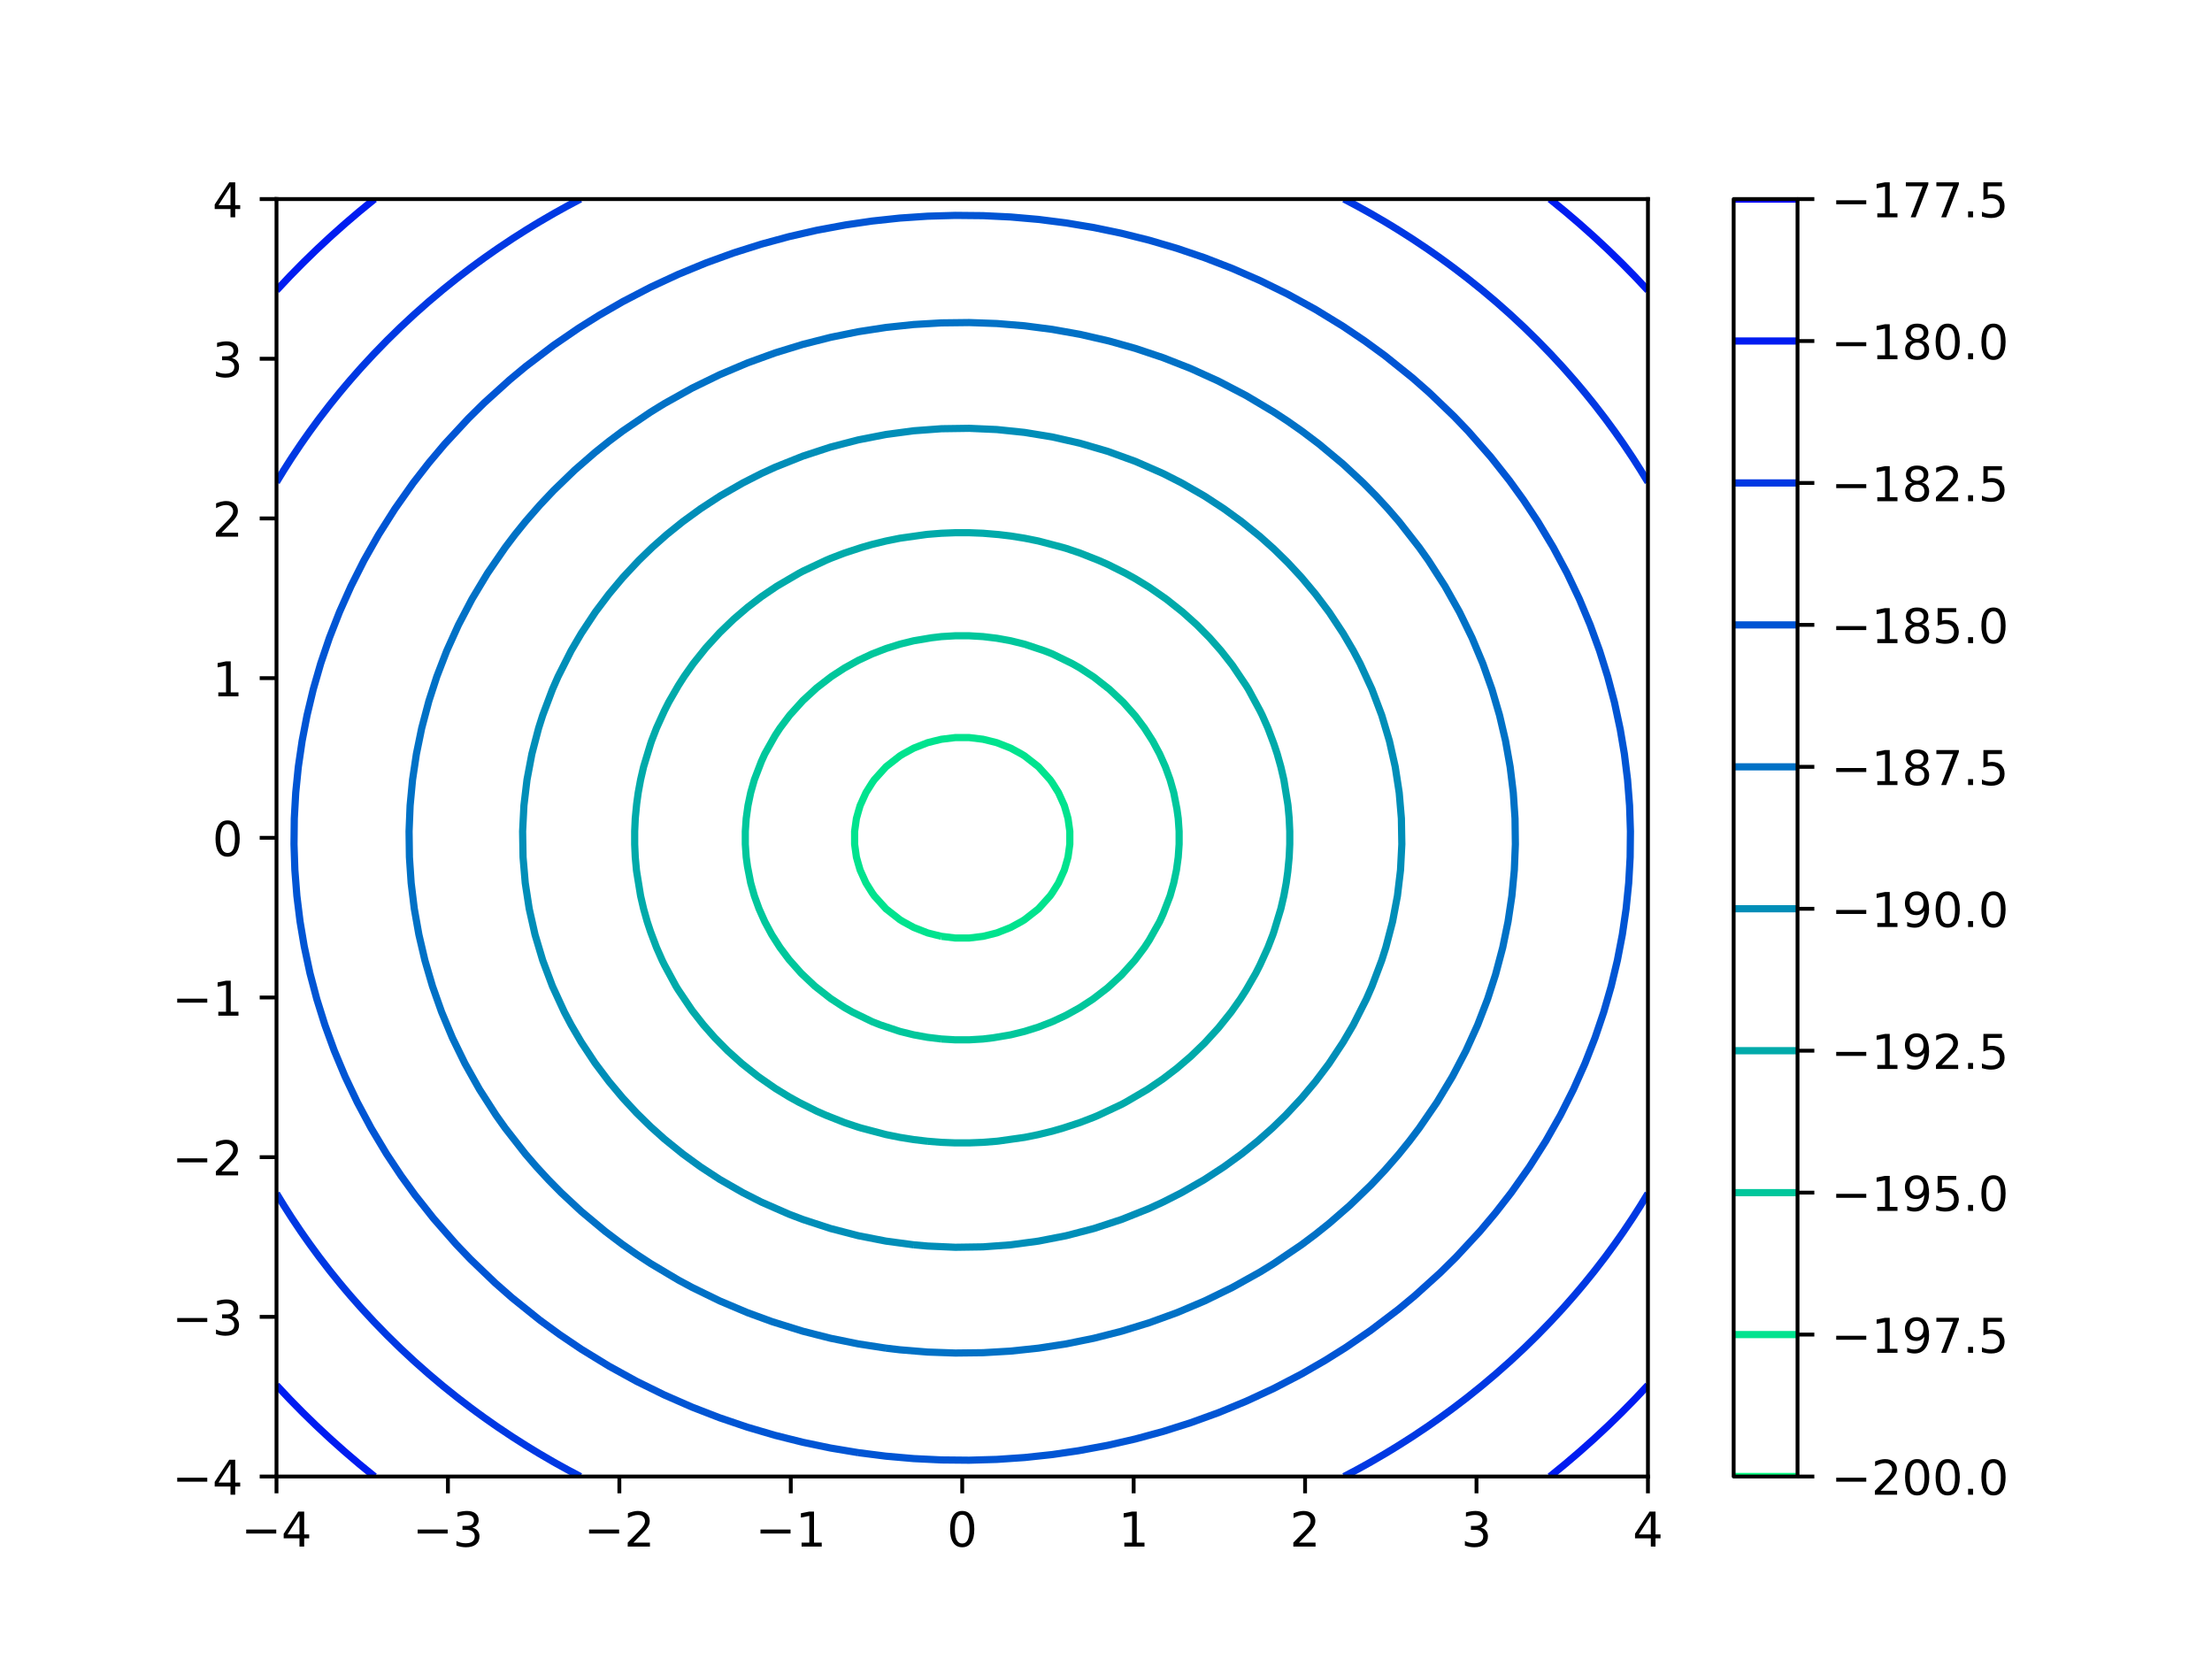 <?xml version="1.0" encoding="utf-8" standalone="no"?>
<!DOCTYPE svg PUBLIC "-//W3C//DTD SVG 1.1//EN"
  "http://www.w3.org/Graphics/SVG/1.1/DTD/svg11.dtd">
<!-- Created with matplotlib (https://matplotlib.org/) -->
<svg height="345.6pt" version="1.1" viewBox="0 0 460.8 345.6" width="460.8pt" xmlns="http://www.w3.org/2000/svg" xmlns:xlink="http://www.w3.org/1999/xlink">
 <defs>
  <style type="text/css">
*{stroke-linecap:butt;stroke-linejoin:round;}
  </style>
 </defs>
 <g id="figure_1">
  <g id="patch_1">
   <path d="M 0 345.6 
L 460.8 345.6 
L 460.8 0 
L 0 0 
z
" style="fill:#ffffff;"/>
  </g>
  <g id="axes_1">
   <g id="patch_2">
    <path d="M 57.6 307.584 
L 343.296 307.584 
L 343.296 41.472 
L 57.6 41.472 
z
" style="fill:#ffffff;"/>
   </g>
   <g id="matplotlib.axis_1">
    <g id="xtick_1">
     <g id="line2d_1">
      <defs>
       <path d="M 0 0 
L 0 3.5 
" id="me85923ad4b" style="stroke:#000000;stroke-width:0.8;"/>
      </defs>
      <g>
       <use style="stroke:#000000;stroke-width:0.8;" x="57.6" xlink:href="#me85923ad4b" y="307.584"/>
      </g>
     </g>
     <g id="text_1">
      <!-- −4 -->
      <defs>
       <path d="M 10.594 35.5 
L 73.188 35.5 
L 73.188 27.203 
L 10.594 27.203 
z
" id="DejaVuSans-8722"/>
       <path d="M 37.797 64.312 
L 12.891 25.391 
L 37.797 25.391 
z
M 35.203 72.906 
L 47.609 72.906 
L 47.609 25.391 
L 58.016 25.391 
L 58.016 17.188 
L 47.609 17.188 
L 47.609 0 
L 37.797 0 
L 37.797 17.188 
L 4.891 17.188 
L 4.891 26.703 
z
" id="DejaVuSans-52"/>
      </defs>
      <g transform="translate(50.229 322.182)scale(0.1 -0.1)">
       <use xlink:href="#DejaVuSans-8722"/>
       <use x="83.789" xlink:href="#DejaVuSans-52"/>
      </g>
     </g>
    </g>
    <g id="xtick_2">
     <g id="line2d_2">
      <g>
       <use style="stroke:#000000;stroke-width:0.8;" x="93.312" xlink:href="#me85923ad4b" y="307.584"/>
      </g>
     </g>
     <g id="text_2">
      <!-- −3 -->
      <defs>
       <path d="M 40.578 39.312 
Q 47.656 37.797 51.625 33 
Q 55.609 28.219 55.609 21.188 
Q 55.609 10.406 48.188 4.484 
Q 40.766 -1.422 27.094 -1.422 
Q 22.516 -1.422 17.656 -0.516 
Q 12.797 0.391 7.625 2.203 
L 7.625 11.719 
Q 11.719 9.328 16.594 8.109 
Q 21.484 6.891 26.812 6.891 
Q 36.078 6.891 40.938 10.547 
Q 45.797 14.203 45.797 21.188 
Q 45.797 27.641 41.281 31.266 
Q 36.766 34.906 28.719 34.906 
L 20.219 34.906 
L 20.219 43.016 
L 29.109 43.016 
Q 36.375 43.016 40.234 45.922 
Q 44.094 48.828 44.094 54.297 
Q 44.094 59.906 40.109 62.906 
Q 36.141 65.922 28.719 65.922 
Q 24.656 65.922 20.016 65.031 
Q 15.375 64.156 9.812 62.312 
L 9.812 71.094 
Q 15.438 72.656 20.344 73.438 
Q 25.25 74.219 29.594 74.219 
Q 40.828 74.219 47.359 69.109 
Q 53.906 64.016 53.906 55.328 
Q 53.906 49.266 50.438 45.094 
Q 46.969 40.922 40.578 39.312 
z
" id="DejaVuSans-51"/>
      </defs>
      <g transform="translate(85.941 322.182)scale(0.1 -0.1)">
       <use xlink:href="#DejaVuSans-8722"/>
       <use x="83.789" xlink:href="#DejaVuSans-51"/>
      </g>
     </g>
    </g>
    <g id="xtick_3">
     <g id="line2d_3">
      <g>
       <use style="stroke:#000000;stroke-width:0.8;" x="129.024" xlink:href="#me85923ad4b" y="307.584"/>
      </g>
     </g>
     <g id="text_3">
      <!-- −2 -->
      <defs>
       <path d="M 19.188 8.297 
L 53.609 8.297 
L 53.609 0 
L 7.328 0 
L 7.328 8.297 
Q 12.938 14.109 22.625 23.891 
Q 32.328 33.688 34.812 36.531 
Q 39.547 41.844 41.422 45.531 
Q 43.312 49.219 43.312 52.781 
Q 43.312 58.594 39.234 62.25 
Q 35.156 65.922 28.609 65.922 
Q 23.969 65.922 18.812 64.312 
Q 13.672 62.703 7.812 59.422 
L 7.812 69.391 
Q 13.766 71.781 18.938 73 
Q 24.125 74.219 28.422 74.219 
Q 39.75 74.219 46.484 68.547 
Q 53.219 62.891 53.219 53.422 
Q 53.219 48.922 51.531 44.891 
Q 49.859 40.875 45.406 35.406 
Q 44.188 33.984 37.641 27.219 
Q 31.109 20.453 19.188 8.297 
z
" id="DejaVuSans-50"/>
      </defs>
      <g transform="translate(121.653 322.182)scale(0.1 -0.1)">
       <use xlink:href="#DejaVuSans-8722"/>
       <use x="83.789" xlink:href="#DejaVuSans-50"/>
      </g>
     </g>
    </g>
    <g id="xtick_4">
     <g id="line2d_4">
      <g>
       <use style="stroke:#000000;stroke-width:0.8;" x="164.736" xlink:href="#me85923ad4b" y="307.584"/>
      </g>
     </g>
     <g id="text_4">
      <!-- −1 -->
      <defs>
       <path d="M 12.406 8.297 
L 28.516 8.297 
L 28.516 63.922 
L 10.984 60.406 
L 10.984 69.391 
L 28.422 72.906 
L 38.281 72.906 
L 38.281 8.297 
L 54.391 8.297 
L 54.391 0 
L 12.406 0 
z
" id="DejaVuSans-49"/>
      </defs>
      <g transform="translate(157.365 322.182)scale(0.1 -0.1)">
       <use xlink:href="#DejaVuSans-8722"/>
       <use x="83.789" xlink:href="#DejaVuSans-49"/>
      </g>
     </g>
    </g>
    <g id="xtick_5">
     <g id="line2d_5">
      <g>
       <use style="stroke:#000000;stroke-width:0.8;" x="200.448" xlink:href="#me85923ad4b" y="307.584"/>
      </g>
     </g>
     <g id="text_5">
      <!-- 0 -->
      <defs>
       <path d="M 31.781 66.406 
Q 24.172 66.406 20.328 58.906 
Q 16.5 51.422 16.5 36.375 
Q 16.5 21.391 20.328 13.891 
Q 24.172 6.391 31.781 6.391 
Q 39.453 6.391 43.281 13.891 
Q 47.125 21.391 47.125 36.375 
Q 47.125 51.422 43.281 58.906 
Q 39.453 66.406 31.781 66.406 
z
M 31.781 74.219 
Q 44.047 74.219 50.516 64.516 
Q 56.984 54.828 56.984 36.375 
Q 56.984 17.969 50.516 8.266 
Q 44.047 -1.422 31.781 -1.422 
Q 19.531 -1.422 13.062 8.266 
Q 6.594 17.969 6.594 36.375 
Q 6.594 54.828 13.062 64.516 
Q 19.531 74.219 31.781 74.219 
z
" id="DejaVuSans-48"/>
      </defs>
      <g transform="translate(197.267 322.182)scale(0.1 -0.1)">
       <use xlink:href="#DejaVuSans-48"/>
      </g>
     </g>
    </g>
    <g id="xtick_6">
     <g id="line2d_6">
      <g>
       <use style="stroke:#000000;stroke-width:0.8;" x="236.16" xlink:href="#me85923ad4b" y="307.584"/>
      </g>
     </g>
     <g id="text_6">
      <!-- 1 -->
      <g transform="translate(232.979 322.182)scale(0.1 -0.1)">
       <use xlink:href="#DejaVuSans-49"/>
      </g>
     </g>
    </g>
    <g id="xtick_7">
     <g id="line2d_7">
      <g>
       <use style="stroke:#000000;stroke-width:0.8;" x="271.872" xlink:href="#me85923ad4b" y="307.584"/>
      </g>
     </g>
     <g id="text_7">
      <!-- 2 -->
      <g transform="translate(268.691 322.182)scale(0.1 -0.1)">
       <use xlink:href="#DejaVuSans-50"/>
      </g>
     </g>
    </g>
    <g id="xtick_8">
     <g id="line2d_8">
      <g>
       <use style="stroke:#000000;stroke-width:0.8;" x="307.584" xlink:href="#me85923ad4b" y="307.584"/>
      </g>
     </g>
     <g id="text_8">
      <!-- 3 -->
      <g transform="translate(304.403 322.182)scale(0.1 -0.1)">
       <use xlink:href="#DejaVuSans-51"/>
      </g>
     </g>
    </g>
    <g id="xtick_9">
     <g id="line2d_9">
      <g>
       <use style="stroke:#000000;stroke-width:0.8;" x="343.296" xlink:href="#me85923ad4b" y="307.584"/>
      </g>
     </g>
     <g id="text_9">
      <!-- 4 -->
      <g transform="translate(340.115 322.182)scale(0.1 -0.1)">
       <use xlink:href="#DejaVuSans-52"/>
      </g>
     </g>
    </g>
   </g>
   <g id="matplotlib.axis_2">
    <g id="ytick_1">
     <g id="line2d_10">
      <defs>
       <path d="M 0 0 
L -3.5 0 
" id="m71545353dc" style="stroke:#000000;stroke-width:0.8;"/>
      </defs>
      <g>
       <use style="stroke:#000000;stroke-width:0.8;" x="57.6" xlink:href="#m71545353dc" y="307.584"/>
      </g>
     </g>
     <g id="text_10">
      <!-- −4 -->
      <g transform="translate(35.858 311.383)scale(0.1 -0.1)">
       <use xlink:href="#DejaVuSans-8722"/>
       <use x="83.789" xlink:href="#DejaVuSans-52"/>
      </g>
     </g>
    </g>
    <g id="ytick_2">
     <g id="line2d_11">
      <g>
       <use style="stroke:#000000;stroke-width:0.8;" x="57.6" xlink:href="#m71545353dc" y="274.32"/>
      </g>
     </g>
     <g id="text_11">
      <!-- −3 -->
      <g transform="translate(35.858 278.119)scale(0.1 -0.1)">
       <use xlink:href="#DejaVuSans-8722"/>
       <use x="83.789" xlink:href="#DejaVuSans-51"/>
      </g>
     </g>
    </g>
    <g id="ytick_3">
     <g id="line2d_12">
      <g>
       <use style="stroke:#000000;stroke-width:0.8;" x="57.6" xlink:href="#m71545353dc" y="241.056"/>
      </g>
     </g>
     <g id="text_12">
      <!-- −2 -->
      <g transform="translate(35.858 244.855)scale(0.1 -0.1)">
       <use xlink:href="#DejaVuSans-8722"/>
       <use x="83.789" xlink:href="#DejaVuSans-50"/>
      </g>
     </g>
    </g>
    <g id="ytick_4">
     <g id="line2d_13">
      <g>
       <use style="stroke:#000000;stroke-width:0.8;" x="57.6" xlink:href="#m71545353dc" y="207.792"/>
      </g>
     </g>
     <g id="text_13">
      <!-- −1 -->
      <g transform="translate(35.858 211.591)scale(0.1 -0.1)">
       <use xlink:href="#DejaVuSans-8722"/>
       <use x="83.789" xlink:href="#DejaVuSans-49"/>
      </g>
     </g>
    </g>
    <g id="ytick_5">
     <g id="line2d_14">
      <g>
       <use style="stroke:#000000;stroke-width:0.8;" x="57.6" xlink:href="#m71545353dc" y="174.528"/>
      </g>
     </g>
     <g id="text_14">
      <!-- 0 -->
      <g transform="translate(44.237 178.327)scale(0.1 -0.1)">
       <use xlink:href="#DejaVuSans-48"/>
      </g>
     </g>
    </g>
    <g id="ytick_6">
     <g id="line2d_15">
      <g>
       <use style="stroke:#000000;stroke-width:0.8;" x="57.6" xlink:href="#m71545353dc" y="141.264"/>
      </g>
     </g>
     <g id="text_15">
      <!-- 1 -->
      <g transform="translate(44.237 145.063)scale(0.1 -0.1)">
       <use xlink:href="#DejaVuSans-49"/>
      </g>
     </g>
    </g>
    <g id="ytick_7">
     <g id="line2d_16">
      <g>
       <use style="stroke:#000000;stroke-width:0.8;" x="57.6" xlink:href="#m71545353dc" y="108"/>
      </g>
     </g>
     <g id="text_16">
      <!-- 2 -->
      <g transform="translate(44.237 111.799)scale(0.1 -0.1)">
       <use xlink:href="#DejaVuSans-50"/>
      </g>
     </g>
    </g>
    <g id="ytick_8">
     <g id="line2d_17">
      <g>
       <use style="stroke:#000000;stroke-width:0.8;" x="57.6" xlink:href="#m71545353dc" y="74.736"/>
      </g>
     </g>
     <g id="text_17">
      <!-- 3 -->
      <g transform="translate(44.237 78.535)scale(0.1 -0.1)">
       <use xlink:href="#DejaVuSans-51"/>
      </g>
     </g>
    </g>
    <g id="ytick_9">
     <g id="line2d_18">
      <g>
       <use style="stroke:#000000;stroke-width:0.8;" x="57.6" xlink:href="#m71545353dc" y="41.472"/>
      </g>
     </g>
     <g id="text_18">
      <!-- 4 -->
      <g transform="translate(44.237 45.271)scale(0.1 -0.1)">
       <use xlink:href="#DejaVuSans-52"/>
      </g>
     </g>
    </g>
   </g>
   <g id="LineCollection_1"/>
   <g id="LineCollection_2">
    <path clip-path="url(#p88b4516e55)" d="M 196.119 195.056 
L 194.609 194.688 
L 193.233 194.338 
L 190.348 193.205 
L 188.138 192 
L 187.462 191.588 
L 184.576 189.33 
L 184.557 189.312 
L 182.132 186.624 
L 181.69 185.995 
L 180.396 183.936 
L 179.18 181.248 
L 178.804 179.967 
L 178.409 178.56 
L 178.033 175.872 
L 178.033 173.184 
L 178.409 170.496 
L 178.804 169.089 
L 179.18 167.808 
L 180.396 165.12 
L 181.69 163.061 
L 182.132 162.432 
L 184.557 159.744 
L 184.576 159.726 
L 187.462 157.468 
L 188.138 157.056 
L 190.348 155.851 
L 193.233 154.718 
L 194.609 154.368 
L 196.119 154 
L 199.005 153.65 
L 201.891 153.65 
L 204.777 154 
L 206.287 154.368 
L 207.663 154.718 
L 210.548 155.851 
L 212.758 157.056 
L 213.434 157.468 
L 216.32 159.726 
L 216.339 159.744 
L 218.764 162.432 
L 219.206 163.061 
L 220.5 165.12 
L 221.716 167.808 
L 222.092 169.089 
L 222.487 170.496 
L 222.863 173.184 
L 222.863 175.872 
L 222.487 178.56 
L 222.092 179.967 
L 221.716 181.248 
L 220.5 183.936 
L 219.206 185.995 
L 218.764 186.624 
L 216.339 189.312 
L 216.32 189.33 
L 213.434 191.588 
L 212.758 192 
L 210.548 193.205 
L 207.663 194.338 
L 206.287 194.688 
L 204.777 195.056 
L 201.891 195.406 
L 199.005 195.406 
L 196.119 195.056 
" style="fill:none;stroke:#00e38e;stroke-width:1.5;"/>
   </g>
   <g id="LineCollection_3">
    <path clip-path="url(#p88b4516e55)" d="M 196.119 216.443 
L 193.233 216.097 
L 190.348 215.572 
L 187.462 214.861 
L 183.388 213.504 
L 181.69 212.838 
L 177.547 210.816 
L 175.919 209.892 
L 173.033 208.008 
L 169.758 205.44 
L 166.904 202.752 
L 164.375 199.903 
L 162.481 197.376 
L 160.762 194.688 
L 159.319 192 
L 158.12 189.312 
L 157.147 186.624 
L 156.384 183.936 
L 155.718 180.514 
L 155.448 178.56 
L 155.263 175.872 
L 155.263 173.184 
L 155.448 170.496 
L 155.82 167.808 
L 156.384 165.12 
L 157.147 162.432 
L 158.604 158.637 
L 159.319 157.056 
L 161.489 153.197 
L 162.481 151.68 
L 164.504 148.992 
L 167.261 145.942 
L 170.147 143.284 
L 173.205 140.928 
L 175.919 139.164 
L 178.804 137.563 
L 181.69 136.218 
L 184.576 135.101 
L 187.462 134.195 
L 190.348 133.484 
L 194.021 132.864 
L 196.119 132.613 
L 199.005 132.441 
L 201.891 132.441 
L 204.777 132.613 
L 207.663 132.959 
L 210.548 133.484 
L 213.434 134.195 
L 217.508 135.552 
L 219.206 136.218 
L 223.349 138.24 
L 224.977 139.164 
L 227.863 141.048 
L 231.138 143.616 
L 233.992 146.304 
L 236.521 149.153 
L 238.415 151.68 
L 240.134 154.368 
L 241.577 157.056 
L 242.776 159.744 
L 243.749 162.432 
L 244.512 165.12 
L 245.178 168.542 
L 245.448 170.496 
L 245.633 173.184 
L 245.633 175.872 
L 245.448 178.56 
L 245.076 181.248 
L 244.512 183.936 
L 243.749 186.624 
L 242.292 190.419 
L 241.577 192 
L 239.407 195.859 
L 238.415 197.376 
L 236.392 200.064 
L 233.635 203.114 
L 230.749 205.772 
L 227.691 208.128 
L 224.977 209.892 
L 222.092 211.493 
L 219.206 212.838 
L 216.32 213.955 
L 213.434 214.861 
L 210.548 215.572 
L 206.875 216.192 
L 204.777 216.443 
L 201.891 216.615 
L 199.005 216.615 
L 196.119 216.443 
L 196.119 216.443 
" style="fill:none;stroke:#00c79c;stroke-width:1.5;"/>
   </g>
   <g id="LineCollection_4">
    <path clip-path="url(#p88b4516e55)" d="M 193.233 237.741 
L 190.348 237.398 
L 187.462 236.936 
L 184.576 236.354 
L 179.462 235.008 
L 178.804 234.816 
L 175.919 233.848 
L 172.047 232.32 
L 170.147 231.486 
L 166.438 229.632 
L 164.375 228.488 
L 161.489 226.721 
L 157.943 224.256 
L 154.554 221.568 
L 151.565 218.88 
L 148.91 216.192 
L 146.537 213.504 
L 144.175 210.488 
L 141.289 206.207 
L 140.814 205.44 
L 138.403 200.983 
L 137.95 200.064 
L 136.762 197.376 
L 135.517 194.075 
L 134.829 192 
L 134.072 189.312 
L 133.447 186.624 
L 132.631 181.604 
L 132.583 181.248 
L 132.337 178.56 
L 132.215 175.872 
L 132.215 173.184 
L 132.337 170.496 
L 132.631 167.452 
L 132.952 165.12 
L 133.447 162.432 
L 134.072 159.744 
L 135.517 154.981 
L 135.723 154.368 
L 136.762 151.68 
L 138.403 148.073 
L 139.298 146.304 
L 141.289 142.849 
L 142.517 140.928 
L 144.414 138.24 
L 147.06 134.937 
L 149.946 131.78 
L 152.832 128.996 
L 155.718 126.523 
L 158.604 124.313 
L 161.842 122.112 
L 166.438 119.424 
L 167.261 118.982 
L 172.047 116.736 
L 173.033 116.314 
L 175.919 115.208 
L 179.462 114.048 
L 181.69 113.407 
L 184.576 112.702 
L 187.462 112.12 
L 192.851 111.36 
L 193.233 111.315 
L 196.119 111.086 
L 199.005 110.972 
L 201.891 110.972 
L 204.777 111.086 
L 208.045 111.36 
L 210.548 111.658 
L 213.434 112.12 
L 216.32 112.702 
L 221.434 114.048 
L 222.092 114.24 
L 224.977 115.208 
L 228.849 116.736 
L 230.749 117.57 
L 234.458 119.424 
L 236.521 120.568 
L 239.407 122.335 
L 242.953 124.8 
L 246.342 127.488 
L 249.331 130.176 
L 251.986 132.864 
L 254.359 135.552 
L 256.721 138.568 
L 259.607 142.849 
L 260.082 143.616 
L 262.493 148.073 
L 262.946 148.992 
L 264.134 151.68 
L 265.379 154.981 
L 266.067 157.056 
L 266.824 159.744 
L 267.449 162.432 
L 268.265 167.452 
L 268.313 167.808 
L 268.559 170.496 
L 268.681 173.184 
L 268.681 175.872 
L 268.559 178.56 
L 268.265 181.604 
L 267.944 183.936 
L 267.449 186.624 
L 266.824 189.312 
L 265.379 194.075 
L 265.173 194.688 
L 264.134 197.376 
L 262.493 200.983 
L 261.598 202.752 
L 259.607 206.207 
L 258.379 208.128 
L 256.482 210.816 
L 253.836 214.119 
L 250.95 217.276 
L 248.064 220.06 
L 245.178 222.533 
L 242.292 224.743 
L 239.054 226.944 
L 234.458 229.632 
L 233.635 230.074 
L 228.849 232.32 
L 227.863 232.742 
L 224.977 233.848 
L 221.434 235.008 
L 219.206 235.649 
L 216.32 236.354 
L 213.434 236.936 
L 208.045 237.696 
L 207.663 237.741 
L 204.777 237.97 
L 201.891 238.084 
L 199.005 238.084 
L 196.119 237.97 
L 193.233 237.741 
L 193.233 237.741 
" style="fill:none;stroke:#00aaaa;stroke-width:1.5;"/>
   </g>
   <g id="LineCollection_5">
    <path clip-path="url(#p88b4516e55)" d="M 190.348 259.319 
L 184.576 258.548 
L 178.804 257.423 
L 173.033 255.927 
L 167.261 254.041 
L 164.375 252.942 
L 158.604 250.413 
L 154.74 248.448 
L 149.946 245.698 
L 145.931 243.072 
L 142.236 240.384 
L 138.403 237.279 
L 135.517 234.693 
L 132.631 231.862 
L 129.745 228.75 
L 126.86 225.308 
L 123.974 221.473 
L 121.088 217.103 
L 118.978 213.504 
L 117.559 210.816 
L 115.083 205.44 
L 113.058 200.064 
L 111.453 194.688 
L 110.244 189.312 
L 109.417 183.936 
L 108.961 178.56 
L 108.87 173.184 
L 109.143 167.808 
L 109.784 162.432 
L 110.8 157.056 
L 112.205 151.68 
L 113.058 148.992 
L 115.083 143.616 
L 116.263 140.928 
L 118.978 135.552 
L 121.088 131.953 
L 124.04 127.488 
L 126.86 123.748 
L 129.745 120.306 
L 133.079 116.736 
L 135.856 114.048 
L 138.894 111.36 
L 142.236 108.672 
L 145.931 105.984 
L 150.049 103.296 
L 154.74 100.608 
L 158.604 98.643 
L 161.489 97.321 
L 167.261 95.015 
L 173.033 93.129 
L 178.804 91.633 
L 184.576 90.508 
L 190.348 89.737 
L 196.119 89.312 
L 201.891 89.227 
L 207.663 89.482 
L 213.434 90.079 
L 219.206 91.025 
L 224.977 92.334 
L 230.749 94.022 
L 236.521 96.114 
L 242.292 98.643 
L 246.156 100.608 
L 250.95 103.358 
L 254.965 105.984 
L 258.66 108.672 
L 262.493 111.777 
L 265.379 114.363 
L 268.265 117.194 
L 271.151 120.306 
L 274.036 123.748 
L 276.922 127.583 
L 279.808 131.953 
L 281.918 135.552 
L 283.337 138.24 
L 285.813 143.616 
L 287.838 148.992 
L 289.443 154.368 
L 290.652 159.744 
L 291.479 165.12 
L 291.935 170.496 
L 292.026 175.872 
L 291.753 181.248 
L 291.112 186.624 
L 290.096 192 
L 288.691 197.376 
L 287.838 200.064 
L 285.813 205.44 
L 284.633 208.128 
L 281.918 213.504 
L 279.808 217.103 
L 276.856 221.568 
L 274.036 225.308 
L 271.151 228.75 
L 267.817 232.32 
L 265.04 235.008 
L 262.002 237.696 
L 258.66 240.384 
L 254.965 243.072 
L 250.847 245.76 
L 246.156 248.448 
L 242.292 250.413 
L 239.407 251.735 
L 233.635 254.041 
L 227.863 255.927 
L 222.092 257.423 
L 216.32 258.548 
L 210.548 259.319 
L 204.777 259.744 
L 199.005 259.829 
L 193.233 259.574 
L 190.348 259.319 
L 190.348 259.319 
" style="fill:none;stroke:#008eb8;stroke-width:1.5;"/>
   </g>
   <g id="LineCollection_6">
    <path clip-path="url(#p88b4516e55)" d="M 184.576 280.846 
L 178.804 279.958 
L 173.033 278.787 
L 167.261 277.321 
L 160.852 275.328 
L 155.718 273.452 
L 149.946 271.011 
L 144.175 268.199 
L 141.289 266.643 
L 135.517 263.205 
L 132.631 261.312 
L 129.62 259.2 
L 126.069 256.512 
L 121.088 252.355 
L 116.894 248.448 
L 114.244 245.76 
L 111.766 243.072 
L 109.446 240.384 
L 105.245 235.008 
L 103.338 232.32 
L 99.884 226.944 
L 96.864 221.568 
L 94.244 216.192 
L 91.993 210.816 
L 90.09 205.44 
L 88.516 200.064 
L 87.259 194.688 
L 86.306 189.312 
L 85.651 183.936 
L 85.289 178.56 
L 85.216 173.184 
L 85.434 167.808 
L 85.942 162.432 
L 86.745 157.056 
L 87.849 151.68 
L 89.344 146.039 
L 91 140.928 
L 93.074 135.552 
L 95.506 130.176 
L 98.321 124.8 
L 101.554 119.424 
L 105.245 114.048 
L 107.278 111.36 
L 109.545 108.555 
L 112.431 105.247 
L 115.316 102.187 
L 119.733 97.92 
L 123.974 94.233 
L 126.86 91.925 
L 129.745 89.764 
L 135.517 85.851 
L 138.403 84.074 
L 144.175 80.857 
L 149.946 78.045 
L 155.718 75.604 
L 161.489 73.508 
L 167.261 71.735 
L 173.033 70.269 
L 178.804 69.098 
L 184.576 68.21 
L 190.348 67.6 
L 196.119 67.263 
L 201.891 67.195 
L 207.663 67.398 
L 213.434 67.871 
L 219.206 68.619 
L 224.977 69.647 
L 231.034 71.04 
L 236.521 72.582 
L 242.292 74.514 
L 248.064 76.779 
L 253.836 79.402 
L 259.607 82.413 
L 265.379 85.851 
L 268.265 87.744 
L 271.276 89.856 
L 274.827 92.544 
L 279.808 96.701 
L 284.002 100.608 
L 286.652 103.296 
L 289.13 105.984 
L 291.45 108.672 
L 295.651 114.048 
L 297.558 116.736 
L 301.012 122.112 
L 304.032 127.488 
L 306.652 132.864 
L 308.903 138.24 
L 310.806 143.616 
L 312.38 148.992 
L 313.637 154.368 
L 314.59 159.744 
L 315.245 165.12 
L 315.607 170.496 
L 315.68 175.872 
L 315.462 181.248 
L 314.954 186.624 
L 314.151 192 
L 313.047 197.376 
L 311.552 203.017 
L 309.896 208.128 
L 307.822 213.504 
L 305.39 218.88 
L 302.575 224.256 
L 299.342 229.632 
L 295.651 235.008 
L 293.618 237.696 
L 291.351 240.501 
L 288.465 243.809 
L 285.58 246.869 
L 281.163 251.136 
L 276.922 254.823 
L 274.036 257.131 
L 271.151 259.292 
L 265.379 263.205 
L 262.493 264.982 
L 256.721 268.199 
L 250.95 271.011 
L 245.178 273.452 
L 239.407 275.548 
L 233.635 277.321 
L 227.863 278.787 
L 222.092 279.958 
L 216.32 280.846 
L 210.548 281.456 
L 204.777 281.793 
L 199.005 281.861 
L 193.233 281.658 
L 187.462 281.185 
L 184.576 280.846 
L 184.576 280.846 
" style="fill:none;stroke:#0071c6;stroke-width:1.5;"/>
   </g>
   <g id="LineCollection_7">
    <path clip-path="url(#p88b4516e55)" d="M 178.804 302.617 
L 173.033 301.654 
L 167.261 300.455 
L 161.489 299.012 
L 155.718 297.317 
L 149.946 295.36 
L 144.175 293.126 
L 138.403 290.601 
L 132.631 287.765 
L 126.86 284.594 
L 121.088 281.059 
L 116.582 278.016 
L 112.431 274.985 
L 106.659 270.346 
L 103.155 267.264 
L 98.001 262.317 
L 95.018 259.2 
L 90.308 253.824 
L 86.458 248.953 
L 83.572 244.961 
L 80.531 240.384 
L 77.311 235.008 
L 74.436 229.632 
L 71.884 224.256 
L 69.637 218.88 
L 67.678 213.504 
L 65.995 208.128 
L 64.577 202.752 
L 63.372 197.12 
L 62.509 192 
L 61.846 186.624 
L 61.426 181.248 
L 61.247 175.872 
L 61.307 170.496 
L 61.606 165.12 
L 62.147 159.744 
L 62.933 154.368 
L 63.966 148.992 
L 65.253 143.616 
L 66.802 138.24 
L 68.622 132.864 
L 70.724 127.488 
L 73.122 122.112 
L 75.832 116.736 
L 78.877 111.36 
L 82.282 105.984 
L 86.077 100.608 
L 89.344 96.411 
L 92.599 92.544 
L 97.579 87.168 
L 100.887 83.904 
L 106.198 79.104 
L 109.545 76.325 
L 115.316 71.938 
L 120.545 68.352 
L 124.832 65.664 
L 129.745 62.832 
L 135.517 59.832 
L 141.289 57.154 
L 147.06 54.777 
L 152.832 52.684 
L 158.604 50.859 
L 164.375 49.291 
L 170.147 47.971 
L 176.194 46.848 
L 181.69 46.045 
L 187.462 45.427 
L 193.233 45.036 
L 199.005 44.869 
L 204.777 44.925 
L 210.548 45.204 
L 216.32 45.707 
L 222.092 46.439 
L 227.863 47.402 
L 233.635 48.601 
L 239.407 50.044 
L 245.178 51.739 
L 250.95 53.696 
L 256.721 55.93 
L 262.493 58.455 
L 268.265 61.291 
L 274.036 64.462 
L 279.808 67.997 
L 284.314 71.04 
L 288.465 74.071 
L 294.237 78.71 
L 297.741 81.792 
L 302.895 86.739 
L 305.878 89.856 
L 310.588 95.232 
L 314.438 100.103 
L 317.324 104.095 
L 320.365 108.672 
L 323.585 114.048 
L 326.46 119.424 
L 329.012 124.8 
L 331.259 130.176 
L 333.218 135.552 
L 334.901 140.928 
L 336.319 146.304 
L 337.524 151.936 
L 338.387 157.056 
L 339.05 162.432 
L 339.47 167.808 
L 339.649 173.184 
L 339.589 178.56 
L 339.29 183.936 
L 338.749 189.312 
L 337.963 194.688 
L 336.93 200.064 
L 335.643 205.44 
L 334.094 210.816 
L 332.274 216.192 
L 330.172 221.568 
L 327.774 226.944 
L 325.064 232.32 
L 322.019 237.696 
L 318.614 243.072 
L 314.819 248.448 
L 311.552 252.645 
L 308.297 256.512 
L 303.317 261.888 
L 300.009 265.152 
L 294.698 269.952 
L 291.351 272.731 
L 285.58 277.118 
L 280.351 280.704 
L 276.064 283.392 
L 271.151 286.224 
L 265.379 289.224 
L 259.607 291.902 
L 253.836 294.279 
L 248.064 296.372 
L 242.292 298.197 
L 236.521 299.765 
L 230.749 301.085 
L 224.702 302.208 
L 219.206 303.011 
L 213.434 303.629 
L 207.663 304.02 
L 201.891 304.187 
L 196.119 304.131 
L 190.348 303.852 
L 184.576 303.349 
L 178.804 302.617 
L 178.804 302.617 
" style="fill:none;stroke:#0055d4;stroke-width:1.5;"/>
   </g>
   <g id="LineCollection_8">
    <path clip-path="url(#p88b4516e55)" d="M 120.905 307.584 
L 118.202 306.151 
L 115.934 304.896 
L 115.316 304.55 
L 112.431 302.871 
L 111.331 302.208 
L 109.545 301.113 
L 107.039 299.52 
L 106.659 299.275 
L 103.773 297.348 
L 103.026 296.832 
L 100.887 295.33 
L 99.253 294.144 
L 98.001 293.218 
L 95.692 291.456 
L 95.116 291.007 
L 92.325 288.768 
L 92.23 288.69 
L 89.344 286.258 
L 89.138 286.08 
L 86.458 283.707 
L 86.112 283.392 
L 83.572 281.026 
L 83.235 280.704 
L 80.687 278.208 
L 80.495 278.016 
L 77.885 275.328 
L 77.801 275.239 
L 75.397 272.64 
L 74.915 272.103 
L 73.023 269.952 
L 72.029 268.786 
L 70.756 267.264 
L 69.143 265.272 
L 68.59 264.576 
L 66.521 261.888 
L 66.257 261.534 
L 64.547 259.2 
L 63.372 257.536 
L 62.66 256.512 
L 60.858 253.824 
L 60.486 253.249 
L 59.139 251.136 
L 57.6 248.619 
" style="fill:none;stroke:#0038e3;stroke-width:1.5;"/>
    <path clip-path="url(#p88b4516e55)" d="M 343.296 248.619 
L 341.757 251.136 
L 340.41 253.249 
L 340.038 253.824 
L 338.236 256.512 
L 337.524 257.536 
L 336.349 259.2 
L 334.639 261.534 
L 334.375 261.888 
L 332.306 264.576 
L 331.753 265.272 
L 330.14 267.264 
L 328.867 268.786 
L 327.873 269.952 
L 325.981 272.103 
L 325.499 272.64 
L 323.095 275.239 
L 323.011 275.328 
L 320.401 278.016 
L 320.209 278.208 
L 317.661 280.704 
L 317.324 281.026 
L 314.784 283.392 
L 314.438 283.707 
L 311.758 286.08 
L 311.552 286.258 
L 308.666 288.69 
L 308.571 288.768 
L 305.78 291.007 
L 305.204 291.456 
L 302.895 293.218 
L 301.643 294.144 
L 300.009 295.33 
L 297.87 296.832 
L 297.123 297.348 
L 294.237 299.275 
L 293.857 299.52 
L 291.351 301.113 
L 289.565 302.208 
L 288.465 302.871 
L 285.58 304.55 
L 284.962 304.896 
L 282.694 306.151 
L 279.991 307.584 
" style="fill:none;stroke:#0038e3;stroke-width:1.5;"/>
    <path clip-path="url(#p88b4516e55)" d="M 57.6 100.437 
L 59.139 97.92 
L 60.486 95.807 
L 60.858 95.232 
L 62.66 92.544 
L 63.372 91.52 
L 64.547 89.856 
L 66.257 87.522 
L 66.521 87.168 
L 68.59 84.48 
L 69.143 83.784 
L 70.756 81.792 
L 72.029 80.27 
L 73.023 79.104 
L 74.915 76.953 
L 75.397 76.416 
L 77.801 73.817 
L 77.885 73.728 
L 80.495 71.04 
L 80.687 70.848 
L 83.235 68.352 
L 83.572 68.03 
L 86.112 65.664 
L 86.458 65.349 
L 89.138 62.976 
L 89.344 62.798 
L 92.23 60.366 
L 92.325 60.288 
L 95.116 58.049 
L 95.692 57.6 
L 98.001 55.838 
L 99.253 54.912 
L 100.887 53.726 
L 103.026 52.224 
L 103.773 51.708 
L 106.659 49.781 
L 107.039 49.536 
L 109.545 47.943 
L 111.331 46.848 
L 112.431 46.185 
L 115.316 44.506 
L 115.934 44.16 
L 118.202 42.905 
L 120.905 41.472 
" style="fill:none;stroke:#0038e3;stroke-width:1.5;"/>
    <path clip-path="url(#p88b4516e55)" d="M 279.991 41.472 
L 282.694 42.905 
L 284.962 44.16 
L 285.58 44.506 
L 288.465 46.185 
L 289.565 46.848 
L 291.351 47.943 
L 293.857 49.536 
L 294.237 49.781 
L 297.123 51.708 
L 297.87 52.224 
L 300.009 53.726 
L 301.643 54.912 
L 302.895 55.838 
L 305.204 57.6 
L 305.78 58.049 
L 308.571 60.288 
L 308.666 60.366 
L 311.552 62.798 
L 311.758 62.976 
L 314.438 65.349 
L 314.784 65.664 
L 317.324 68.03 
L 317.661 68.352 
L 320.209 70.848 
L 320.401 71.04 
L 323.011 73.728 
L 323.095 73.817 
L 325.499 76.416 
L 325.981 76.953 
L 327.873 79.104 
L 328.867 80.27 
L 330.14 81.792 
L 331.753 83.784 
L 332.306 84.48 
L 334.375 87.168 
L 334.639 87.522 
L 336.349 89.856 
L 337.524 91.52 
L 338.236 92.544 
L 340.038 95.232 
L 340.41 95.807 
L 341.757 97.92 
L 343.296 100.437 
" style="fill:none;stroke:#0038e3;stroke-width:1.5;"/>
   </g>
   <g id="LineCollection_9">
    <path clip-path="url(#p88b4516e55)" d="M 78.024 307.584 
L 77.801 307.406 
L 74.915 305.047 
L 74.734 304.896 
L 72.029 302.587 
L 71.595 302.208 
L 69.143 300.022 
L 68.593 299.52 
L 66.257 297.345 
L 65.718 296.832 
L 63.372 294.548 
L 62.964 294.144 
L 60.486 291.624 
L 60.324 291.456 
L 57.791 288.768 
L 57.6 288.56 
" style="fill:none;stroke:#001cf1;stroke-width:1.5;"/>
    <path clip-path="url(#p88b4516e55)" d="M 343.296 288.56 
L 343.105 288.768 
L 340.572 291.456 
L 340.41 291.624 
L 337.932 294.144 
L 337.524 294.548 
L 335.178 296.832 
L 334.639 297.345 
L 332.303 299.52 
L 331.753 300.022 
L 329.301 302.208 
L 328.867 302.587 
L 326.162 304.896 
L 325.981 305.047 
L 323.095 307.406 
L 322.872 307.584 
" style="fill:none;stroke:#001cf1;stroke-width:1.5;"/>
    <path clip-path="url(#p88b4516e55)" d="M 57.6 60.496 
L 57.791 60.288 
L 60.324 57.6 
L 60.486 57.432 
L 62.964 54.912 
L 63.372 54.508 
L 65.718 52.224 
L 66.257 51.711 
L 68.593 49.536 
L 69.143 49.034 
L 71.595 46.848 
L 72.029 46.469 
L 74.734 44.16 
L 74.915 44.009 
L 77.801 41.65 
L 78.024 41.472 
" style="fill:none;stroke:#001cf1;stroke-width:1.5;"/>
    <path clip-path="url(#p88b4516e55)" d="M 322.872 41.472 
L 323.095 41.65 
L 325.981 44.009 
L 326.162 44.16 
L 328.867 46.469 
L 329.301 46.848 
L 331.753 49.034 
L 332.303 49.536 
L 334.639 51.711 
L 335.178 52.224 
L 337.524 54.508 
L 337.932 54.912 
L 340.41 57.432 
L 340.572 57.6 
L 343.105 60.288 
L 343.296 60.496 
" style="fill:none;stroke:#001cf1;stroke-width:1.5;"/>
   </g>
   <g id="LineCollection_10"/>
   <g id="patch_3">
    <path d="M 57.6 307.584 
L 57.6 41.472 
" style="fill:none;stroke:#000000;stroke-linecap:square;stroke-linejoin:miter;stroke-width:0.8;"/>
   </g>
   <g id="patch_4">
    <path d="M 343.296 307.584 
L 343.296 41.472 
" style="fill:none;stroke:#000000;stroke-linecap:square;stroke-linejoin:miter;stroke-width:0.8;"/>
   </g>
   <g id="patch_5">
    <path d="M 57.6 307.584 
L 343.296 307.584 
" style="fill:none;stroke:#000000;stroke-linecap:square;stroke-linejoin:miter;stroke-width:0.8;"/>
   </g>
   <g id="patch_6">
    <path d="M 57.6 41.472 
L 343.296 41.472 
" style="fill:none;stroke:#000000;stroke-linecap:square;stroke-linejoin:miter;stroke-width:0.8;"/>
   </g>
  </g>
  <g id="axes_2">
   <g id="patch_7">
    <path clip-path="url(#p97abf1c44b)" d="M 361.152 307.584 
L 361.152 278.016 
L 361.152 71.04 
L 361.152 41.472 
L 374.458 41.472 
L 374.458 71.04 
L 374.458 278.016 
L 374.458 307.584 
z
" style="fill:#ffffff;stroke:#ffffff;stroke-linejoin:miter;stroke-width:0.01;"/>
   </g>
   <g id="matplotlib.axis_3"/>
   <g id="matplotlib.axis_4">
    <g id="ytick_10">
     <g id="line2d_19">
      <defs>
       <path d="M 0 0 
L 3.5 0 
" id="m6fd3df1ae0" style="stroke:#000000;stroke-width:0.8;"/>
      </defs>
      <g>
       <use style="stroke:#000000;stroke-width:0.8;" x="374.458" xlink:href="#m6fd3df1ae0" y="307.584"/>
      </g>
     </g>
     <g id="text_19">
      <!-- −200.0 -->
      <defs>
       <path d="M 10.688 12.406 
L 21 12.406 
L 21 0 
L 10.688 0 
z
" id="DejaVuSans-46"/>
      </defs>
      <g transform="translate(381.458 311.383)scale(0.1 -0.1)">
       <use xlink:href="#DejaVuSans-8722"/>
       <use x="83.789" xlink:href="#DejaVuSans-50"/>
       <use x="147.412" xlink:href="#DejaVuSans-48"/>
       <use x="211.035" xlink:href="#DejaVuSans-48"/>
       <use x="274.658" xlink:href="#DejaVuSans-46"/>
       <use x="306.445" xlink:href="#DejaVuSans-48"/>
      </g>
     </g>
    </g>
    <g id="ytick_11">
     <g id="line2d_20">
      <g>
       <use style="stroke:#000000;stroke-width:0.8;" x="374.458" xlink:href="#m6fd3df1ae0" y="278.016"/>
      </g>
     </g>
     <g id="text_20">
      <!-- −197.5 -->
      <defs>
       <path d="M 10.984 1.516 
L 10.984 10.5 
Q 14.703 8.734 18.5 7.812 
Q 22.312 6.891 25.984 6.891 
Q 35.75 6.891 40.891 13.453 
Q 46.047 20.016 46.781 33.406 
Q 43.953 29.203 39.594 26.953 
Q 35.25 24.703 29.984 24.703 
Q 19.047 24.703 12.672 31.312 
Q 6.297 37.938 6.297 49.422 
Q 6.297 60.641 12.938 67.422 
Q 19.578 74.219 30.609 74.219 
Q 43.266 74.219 49.922 64.516 
Q 56.594 54.828 56.594 36.375 
Q 56.594 19.141 48.406 8.859 
Q 40.234 -1.422 26.422 -1.422 
Q 22.703 -1.422 18.891 -0.688 
Q 15.094 0.047 10.984 1.516 
z
M 30.609 32.422 
Q 37.25 32.422 41.125 36.953 
Q 45.016 41.5 45.016 49.422 
Q 45.016 57.281 41.125 61.844 
Q 37.25 66.406 30.609 66.406 
Q 23.969 66.406 20.094 61.844 
Q 16.219 57.281 16.219 49.422 
Q 16.219 41.5 20.094 36.953 
Q 23.969 32.422 30.609 32.422 
z
" id="DejaVuSans-57"/>
       <path d="M 8.203 72.906 
L 55.078 72.906 
L 55.078 68.703 
L 28.609 0 
L 18.312 0 
L 43.219 64.594 
L 8.203 64.594 
z
" id="DejaVuSans-55"/>
       <path d="M 10.797 72.906 
L 49.516 72.906 
L 49.516 64.594 
L 19.828 64.594 
L 19.828 46.734 
Q 21.969 47.469 24.109 47.828 
Q 26.266 48.188 28.422 48.188 
Q 40.625 48.188 47.75 41.5 
Q 54.891 34.812 54.891 23.391 
Q 54.891 11.625 47.562 5.094 
Q 40.234 -1.422 26.906 -1.422 
Q 22.312 -1.422 17.547 -0.641 
Q 12.797 0.141 7.719 1.703 
L 7.719 11.625 
Q 12.109 9.234 16.797 8.062 
Q 21.484 6.891 26.703 6.891 
Q 35.156 6.891 40.078 11.328 
Q 45.016 15.766 45.016 23.391 
Q 45.016 31 40.078 35.438 
Q 35.156 39.891 26.703 39.891 
Q 22.75 39.891 18.812 39.016 
Q 14.891 38.141 10.797 36.281 
z
" id="DejaVuSans-53"/>
      </defs>
      <g transform="translate(381.458 281.815)scale(0.1 -0.1)">
       <use xlink:href="#DejaVuSans-8722"/>
       <use x="83.789" xlink:href="#DejaVuSans-49"/>
       <use x="147.412" xlink:href="#DejaVuSans-57"/>
       <use x="211.035" xlink:href="#DejaVuSans-55"/>
       <use x="274.658" xlink:href="#DejaVuSans-46"/>
       <use x="306.445" xlink:href="#DejaVuSans-53"/>
      </g>
     </g>
    </g>
    <g id="ytick_12">
     <g id="line2d_21">
      <g>
       <use style="stroke:#000000;stroke-width:0.8;" x="374.458" xlink:href="#m6fd3df1ae0" y="248.448"/>
      </g>
     </g>
     <g id="text_21">
      <!-- −195.0 -->
      <g transform="translate(381.458 252.247)scale(0.1 -0.1)">
       <use xlink:href="#DejaVuSans-8722"/>
       <use x="83.789" xlink:href="#DejaVuSans-49"/>
       <use x="147.412" xlink:href="#DejaVuSans-57"/>
       <use x="211.035" xlink:href="#DejaVuSans-53"/>
       <use x="274.658" xlink:href="#DejaVuSans-46"/>
       <use x="306.445" xlink:href="#DejaVuSans-48"/>
      </g>
     </g>
    </g>
    <g id="ytick_13">
     <g id="line2d_22">
      <g>
       <use style="stroke:#000000;stroke-width:0.8;" x="374.458" xlink:href="#m6fd3df1ae0" y="218.88"/>
      </g>
     </g>
     <g id="text_22">
      <!-- −192.5 -->
      <g transform="translate(381.458 222.679)scale(0.1 -0.1)">
       <use xlink:href="#DejaVuSans-8722"/>
       <use x="83.789" xlink:href="#DejaVuSans-49"/>
       <use x="147.412" xlink:href="#DejaVuSans-57"/>
       <use x="211.035" xlink:href="#DejaVuSans-50"/>
       <use x="274.658" xlink:href="#DejaVuSans-46"/>
       <use x="306.445" xlink:href="#DejaVuSans-53"/>
      </g>
     </g>
    </g>
    <g id="ytick_14">
     <g id="line2d_23">
      <g>
       <use style="stroke:#000000;stroke-width:0.8;" x="374.458" xlink:href="#m6fd3df1ae0" y="189.312"/>
      </g>
     </g>
     <g id="text_23">
      <!-- −190.0 -->
      <g transform="translate(381.458 193.111)scale(0.1 -0.1)">
       <use xlink:href="#DejaVuSans-8722"/>
       <use x="83.789" xlink:href="#DejaVuSans-49"/>
       <use x="147.412" xlink:href="#DejaVuSans-57"/>
       <use x="211.035" xlink:href="#DejaVuSans-48"/>
       <use x="274.658" xlink:href="#DejaVuSans-46"/>
       <use x="306.445" xlink:href="#DejaVuSans-48"/>
      </g>
     </g>
    </g>
    <g id="ytick_15">
     <g id="line2d_24">
      <g>
       <use style="stroke:#000000;stroke-width:0.8;" x="374.458" xlink:href="#m6fd3df1ae0" y="159.744"/>
      </g>
     </g>
     <g id="text_24">
      <!-- −187.5 -->
      <defs>
       <path d="M 31.781 34.625 
Q 24.75 34.625 20.719 30.859 
Q 16.703 27.094 16.703 20.516 
Q 16.703 13.922 20.719 10.156 
Q 24.75 6.391 31.781 6.391 
Q 38.812 6.391 42.859 10.172 
Q 46.922 13.969 46.922 20.516 
Q 46.922 27.094 42.891 30.859 
Q 38.875 34.625 31.781 34.625 
z
M 21.922 38.812 
Q 15.578 40.375 12.031 44.719 
Q 8.5 49.078 8.5 55.328 
Q 8.5 64.062 14.719 69.141 
Q 20.953 74.219 31.781 74.219 
Q 42.672 74.219 48.875 69.141 
Q 55.078 64.062 55.078 55.328 
Q 55.078 49.078 51.531 44.719 
Q 48 40.375 41.703 38.812 
Q 48.828 37.156 52.797 32.312 
Q 56.781 27.484 56.781 20.516 
Q 56.781 9.906 50.312 4.234 
Q 43.844 -1.422 31.781 -1.422 
Q 19.734 -1.422 13.25 4.234 
Q 6.781 9.906 6.781 20.516 
Q 6.781 27.484 10.781 32.312 
Q 14.797 37.156 21.922 38.812 
z
M 18.312 54.391 
Q 18.312 48.734 21.844 45.562 
Q 25.391 42.391 31.781 42.391 
Q 38.141 42.391 41.719 45.562 
Q 45.312 48.734 45.312 54.391 
Q 45.312 60.062 41.719 63.234 
Q 38.141 66.406 31.781 66.406 
Q 25.391 66.406 21.844 63.234 
Q 18.312 60.062 18.312 54.391 
z
" id="DejaVuSans-56"/>
      </defs>
      <g transform="translate(381.458 163.543)scale(0.1 -0.1)">
       <use xlink:href="#DejaVuSans-8722"/>
       <use x="83.789" xlink:href="#DejaVuSans-49"/>
       <use x="147.412" xlink:href="#DejaVuSans-56"/>
       <use x="211.035" xlink:href="#DejaVuSans-55"/>
       <use x="274.658" xlink:href="#DejaVuSans-46"/>
       <use x="306.445" xlink:href="#DejaVuSans-53"/>
      </g>
     </g>
    </g>
    <g id="ytick_16">
     <g id="line2d_25">
      <g>
       <use style="stroke:#000000;stroke-width:0.8;" x="374.458" xlink:href="#m6fd3df1ae0" y="130.176"/>
      </g>
     </g>
     <g id="text_25">
      <!-- −185.0 -->
      <g transform="translate(381.458 133.975)scale(0.1 -0.1)">
       <use xlink:href="#DejaVuSans-8722"/>
       <use x="83.789" xlink:href="#DejaVuSans-49"/>
       <use x="147.412" xlink:href="#DejaVuSans-56"/>
       <use x="211.035" xlink:href="#DejaVuSans-53"/>
       <use x="274.658" xlink:href="#DejaVuSans-46"/>
       <use x="306.445" xlink:href="#DejaVuSans-48"/>
      </g>
     </g>
    </g>
    <g id="ytick_17">
     <g id="line2d_26">
      <g>
       <use style="stroke:#000000;stroke-width:0.8;" x="374.458" xlink:href="#m6fd3df1ae0" y="100.608"/>
      </g>
     </g>
     <g id="text_26">
      <!-- −182.5 -->
      <g transform="translate(381.458 104.407)scale(0.1 -0.1)">
       <use xlink:href="#DejaVuSans-8722"/>
       <use x="83.789" xlink:href="#DejaVuSans-49"/>
       <use x="147.412" xlink:href="#DejaVuSans-56"/>
       <use x="211.035" xlink:href="#DejaVuSans-50"/>
       <use x="274.658" xlink:href="#DejaVuSans-46"/>
       <use x="306.445" xlink:href="#DejaVuSans-53"/>
      </g>
     </g>
    </g>
    <g id="ytick_18">
     <g id="line2d_27">
      <g>
       <use style="stroke:#000000;stroke-width:0.8;" x="374.458" xlink:href="#m6fd3df1ae0" y="71.04"/>
      </g>
     </g>
     <g id="text_27">
      <!-- −180.0 -->
      <g transform="translate(381.458 74.839)scale(0.1 -0.1)">
       <use xlink:href="#DejaVuSans-8722"/>
       <use x="83.789" xlink:href="#DejaVuSans-49"/>
       <use x="147.412" xlink:href="#DejaVuSans-56"/>
       <use x="211.035" xlink:href="#DejaVuSans-48"/>
       <use x="274.658" xlink:href="#DejaVuSans-46"/>
       <use x="306.445" xlink:href="#DejaVuSans-48"/>
      </g>
     </g>
    </g>
    <g id="ytick_19">
     <g id="line2d_28">
      <g>
       <use style="stroke:#000000;stroke-width:0.8;" x="374.458" xlink:href="#m6fd3df1ae0" y="41.472"/>
      </g>
     </g>
     <g id="text_28">
      <!-- −177.5 -->
      <g transform="translate(381.458 45.271)scale(0.1 -0.1)">
       <use xlink:href="#DejaVuSans-8722"/>
       <use x="83.789" xlink:href="#DejaVuSans-49"/>
       <use x="147.412" xlink:href="#DejaVuSans-55"/>
       <use x="211.035" xlink:href="#DejaVuSans-55"/>
       <use x="274.658" xlink:href="#DejaVuSans-46"/>
       <use x="306.445" xlink:href="#DejaVuSans-53"/>
      </g>
     </g>
    </g>
   </g>
   <g id="LineCollection_11">
    <path clip-path="url(#p97abf1c44b)" d="M 361.152 307.584 
L 374.458 307.584 
" style="fill:none;stroke:#00ff80;stroke-width:1.5;"/>
    <path clip-path="url(#p97abf1c44b)" d="M 361.152 278.016 
L 374.458 278.016 
" style="fill:none;stroke:#00e38e;stroke-width:1.5;"/>
    <path clip-path="url(#p97abf1c44b)" d="M 361.152 248.448 
L 374.458 248.448 
" style="fill:none;stroke:#00c79c;stroke-width:1.5;"/>
    <path clip-path="url(#p97abf1c44b)" d="M 361.152 218.88 
L 374.458 218.88 
" style="fill:none;stroke:#00aaaa;stroke-width:1.5;"/>
    <path clip-path="url(#p97abf1c44b)" d="M 361.152 189.312 
L 374.458 189.312 
" style="fill:none;stroke:#008eb8;stroke-width:1.5;"/>
    <path clip-path="url(#p97abf1c44b)" d="M 361.152 159.744 
L 374.458 159.744 
" style="fill:none;stroke:#0071c6;stroke-width:1.5;"/>
    <path clip-path="url(#p97abf1c44b)" d="M 361.152 130.176 
L 374.458 130.176 
" style="fill:none;stroke:#0055d4;stroke-width:1.5;"/>
    <path clip-path="url(#p97abf1c44b)" d="M 361.152 100.608 
L 374.458 100.608 
" style="fill:none;stroke:#0038e3;stroke-width:1.5;"/>
    <path clip-path="url(#p97abf1c44b)" d="M 361.152 71.04 
L 374.458 71.04 
" style="fill:none;stroke:#001cf1;stroke-width:1.5;"/>
    <path clip-path="url(#p97abf1c44b)" d="M 361.152 41.472 
L 374.458 41.472 
" style="fill:none;stroke:#0000ff;stroke-width:1.5;"/>
   </g>
   <g id="patch_8">
    <path d="M 361.152 307.584 
L 361.152 278.016 
L 361.152 71.04 
L 361.152 41.472 
L 374.458 41.472 
L 374.458 71.04 
L 374.458 278.016 
L 374.458 307.584 
z
" style="fill:none;stroke:#000000;stroke-linejoin:miter;stroke-width:0.8;"/>
   </g>
  </g>
 </g>
 <defs>
  <clipPath id="p88b4516e55">
   <rect height="266.112" width="285.696" x="57.6" y="41.472"/>
  </clipPath>
  <clipPath id="p97abf1c44b">
   <rect height="266.112" width="13.306" x="361.152" y="41.472"/>
  </clipPath>
 </defs>
</svg>

